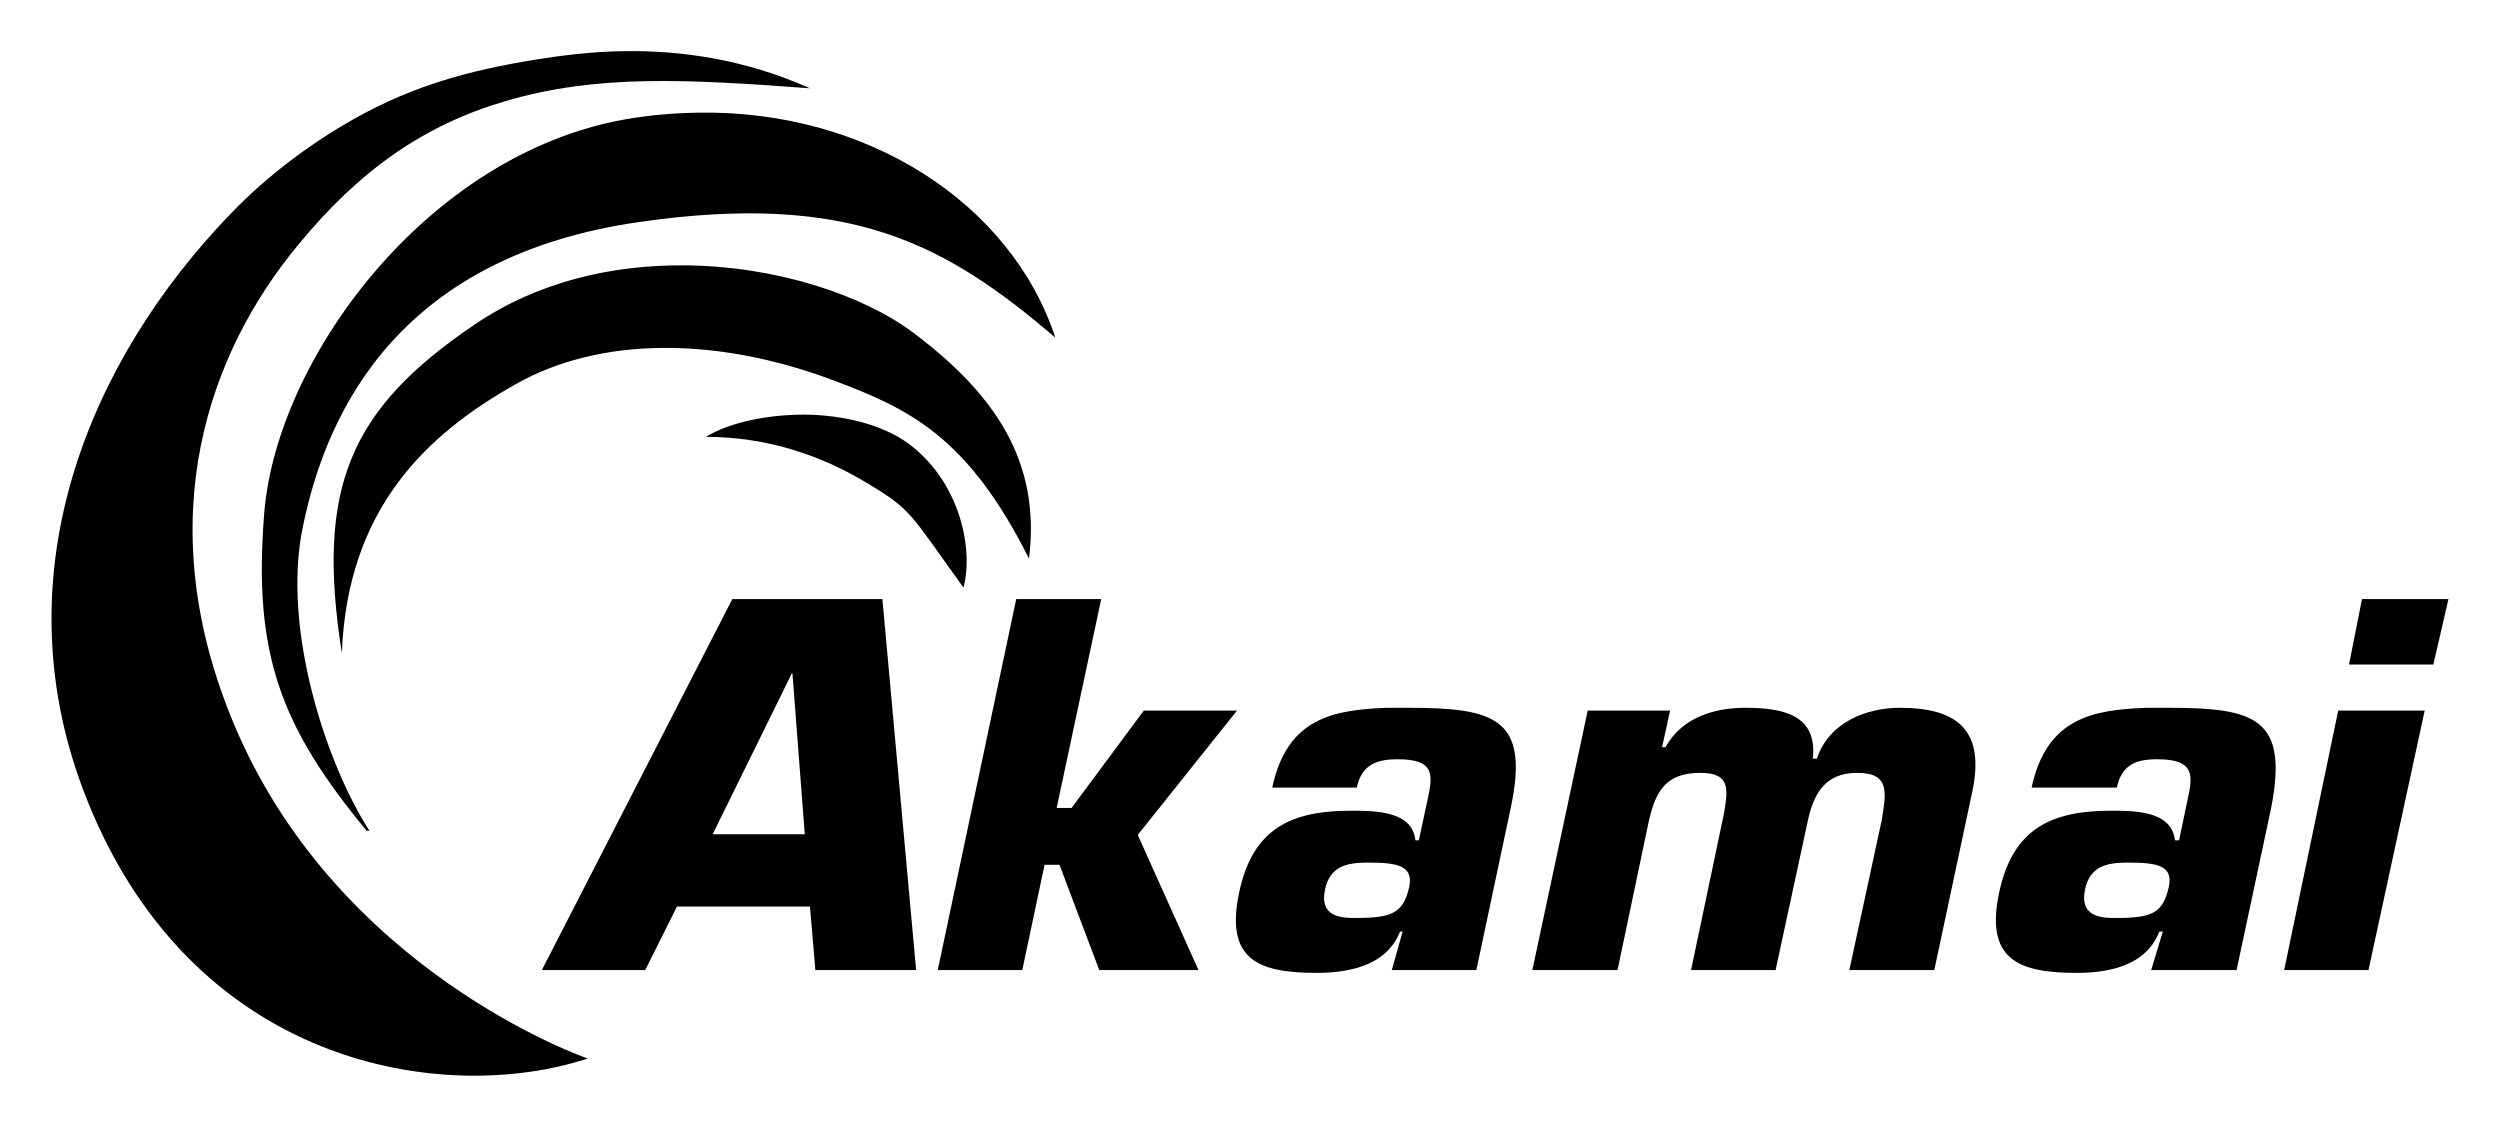 <svg xmlns="http://www.w3.org/2000/svg" viewBox="0 0 115.623 52.11" version="1"><path d="M33.87 27.705l-8.81 17.16h4.78l1.47-2.94h6.15l.25 2.94h4.66l-1.56-17.16h-6.94zm13.13 0l-3.63 17.16h3.91l1.03-4.87H49l1.84 4.87h4.59l-2.81-6.25 4.59-5.75H52.9l-3.34 4.5h-.69l2.06-9.66H47zm62.24 0l-.6 3.03h3.9l.7-3.03h-4zm-72.59 3.44l.57 7.44h-4.26l3.66-7.44zm27.47 1.59c-2.41.1-4.59.44-5.28 3.69h3.91c.23-1.07.93-1.31 1.9-1.31 1.72 0 1.62.73 1.38 1.84l-.41 1.91h-.16c-.13-1.37-1.88-1.37-3-1.37-2.83 0-4.54.89-5.15 3.78-.65 3.06.82 3.72 3.56 3.72 1.37 0 3.23-.26 3.88-1.91h.12l-.5 1.78h3.91l1.59-7.5c.88-4.13-.7-4.63-4.72-4.63h-1.03zm16.59 0c-1.34 0-2.9.4-3.68 1.82h-.16l.37-1.69h-3.81l-2.56 12h3.94l1.43-6.81c.31-1.44.79-2.32 2.41-2.31 1.37 0 1.27.74 1.09 1.84l-1.53 7.28h3.91l1.47-6.81c.26-1.28.78-2.32 2.31-2.31 1.53 0 1.33.93 1.13 2.18l-1.5 6.94h3.93l1.75-8.22c.6-2.79-.58-3.91-3.34-3.91-1.51 0-3.27.64-3.84 2.35h-.19c.23-2.06-1.44-2.35-3.13-2.35zm18.53 0c-2.41.1-4.58.44-5.28 3.69h3.94c.24-1.07.89-1.31 1.88-1.31 1.71 0 1.65.73 1.4 1.84l-.4 1.91h-.19c-.15-1.37-1.86-1.37-2.97-1.37-2.83 0-4.54.89-5.16 3.78-.65 3.06.83 3.72 3.57 3.72 1.37 0 3.19-.26 3.84-1.91h.16l-.54 1.78h3.95l1.6-7.5c.8-4.13-.7-4.63-4.73-4.63h-1.07zm8.9.13l-2.5 12h3.9l2.6-12h-4zm-44.89 7.03c1.28 0 2.13.1 1.93 1.1-.27 1.25-.82 1.46-2.47 1.46-.59 0-1.71 0-1.43-1.31.23-1.09 1.01-1.25 1.97-1.25zm35.15 0c1.28 0 2.12.1 1.91 1.1-.27 1.25-.79 1.46-2.44 1.46-.6 0-1.71 0-1.44-1.31.23-1.09 1-1.25 1.97-1.25zM28.9 2.365c-1.55.02-2.97.203-4.22.407-2.93.48-5.48 1.16-8.18 2.657-1.87 1.038-4.01 2.554-5.843 4.467C4.187 16.605.02 26.375 3.845 36.525c4.877 12.91 16.756 14.6 23.336 12.43 0 0-11.74-4.02-16.49-15.78-3.753-9.26-1.04-16.85 3.09-21.84 2.83-3.447 5.8-5.543 9.59-6.656 4.25-1.255 8.42-1.014 14.09-.595-3.03-1.356-5.98-1.75-8.56-1.72zm3.41 2.845c-1.11.017-2.26.108-3.41.312-9.18 1.642-16.11 11.083-16.68 18.213-.52 6.49.74 9.85 4.74 14.69h.13c-1.99-3.07-4.06-9.33-3.09-14.03 1.15-5.67 4.68-12.55 15.53-14.123 9.86-1.427 14.25 1.05 19.28 5.343C46.75 9.378 40.09 5.09 32.31 5.21zm-.69 7.062c-3.31-.02-6.74.743-9.69 2.753-5.79 3.92-7.32 7.57-6.12 15.18.26-6.75 4-10.16 8.03-12.43 3.96-2.25 9.39-2.18 14.69-.19 3.48 1.31 6.21 2.56 9.06 8.25.57-4.55-1.65-7.66-5.34-10.44-2.35-1.76-6.38-3.1-10.63-3.123zm5.59 6.903c-1.76 0-3.49.37-4.56 1.03 2.84 0 5.34.86 7.44 2.13 2.1 1.26 1.95 1.35 4.47 4.84.46-1.7-.1-4.83-2.53-6.65-1.24-.91-3.05-1.33-4.82-1.35z"/></svg>